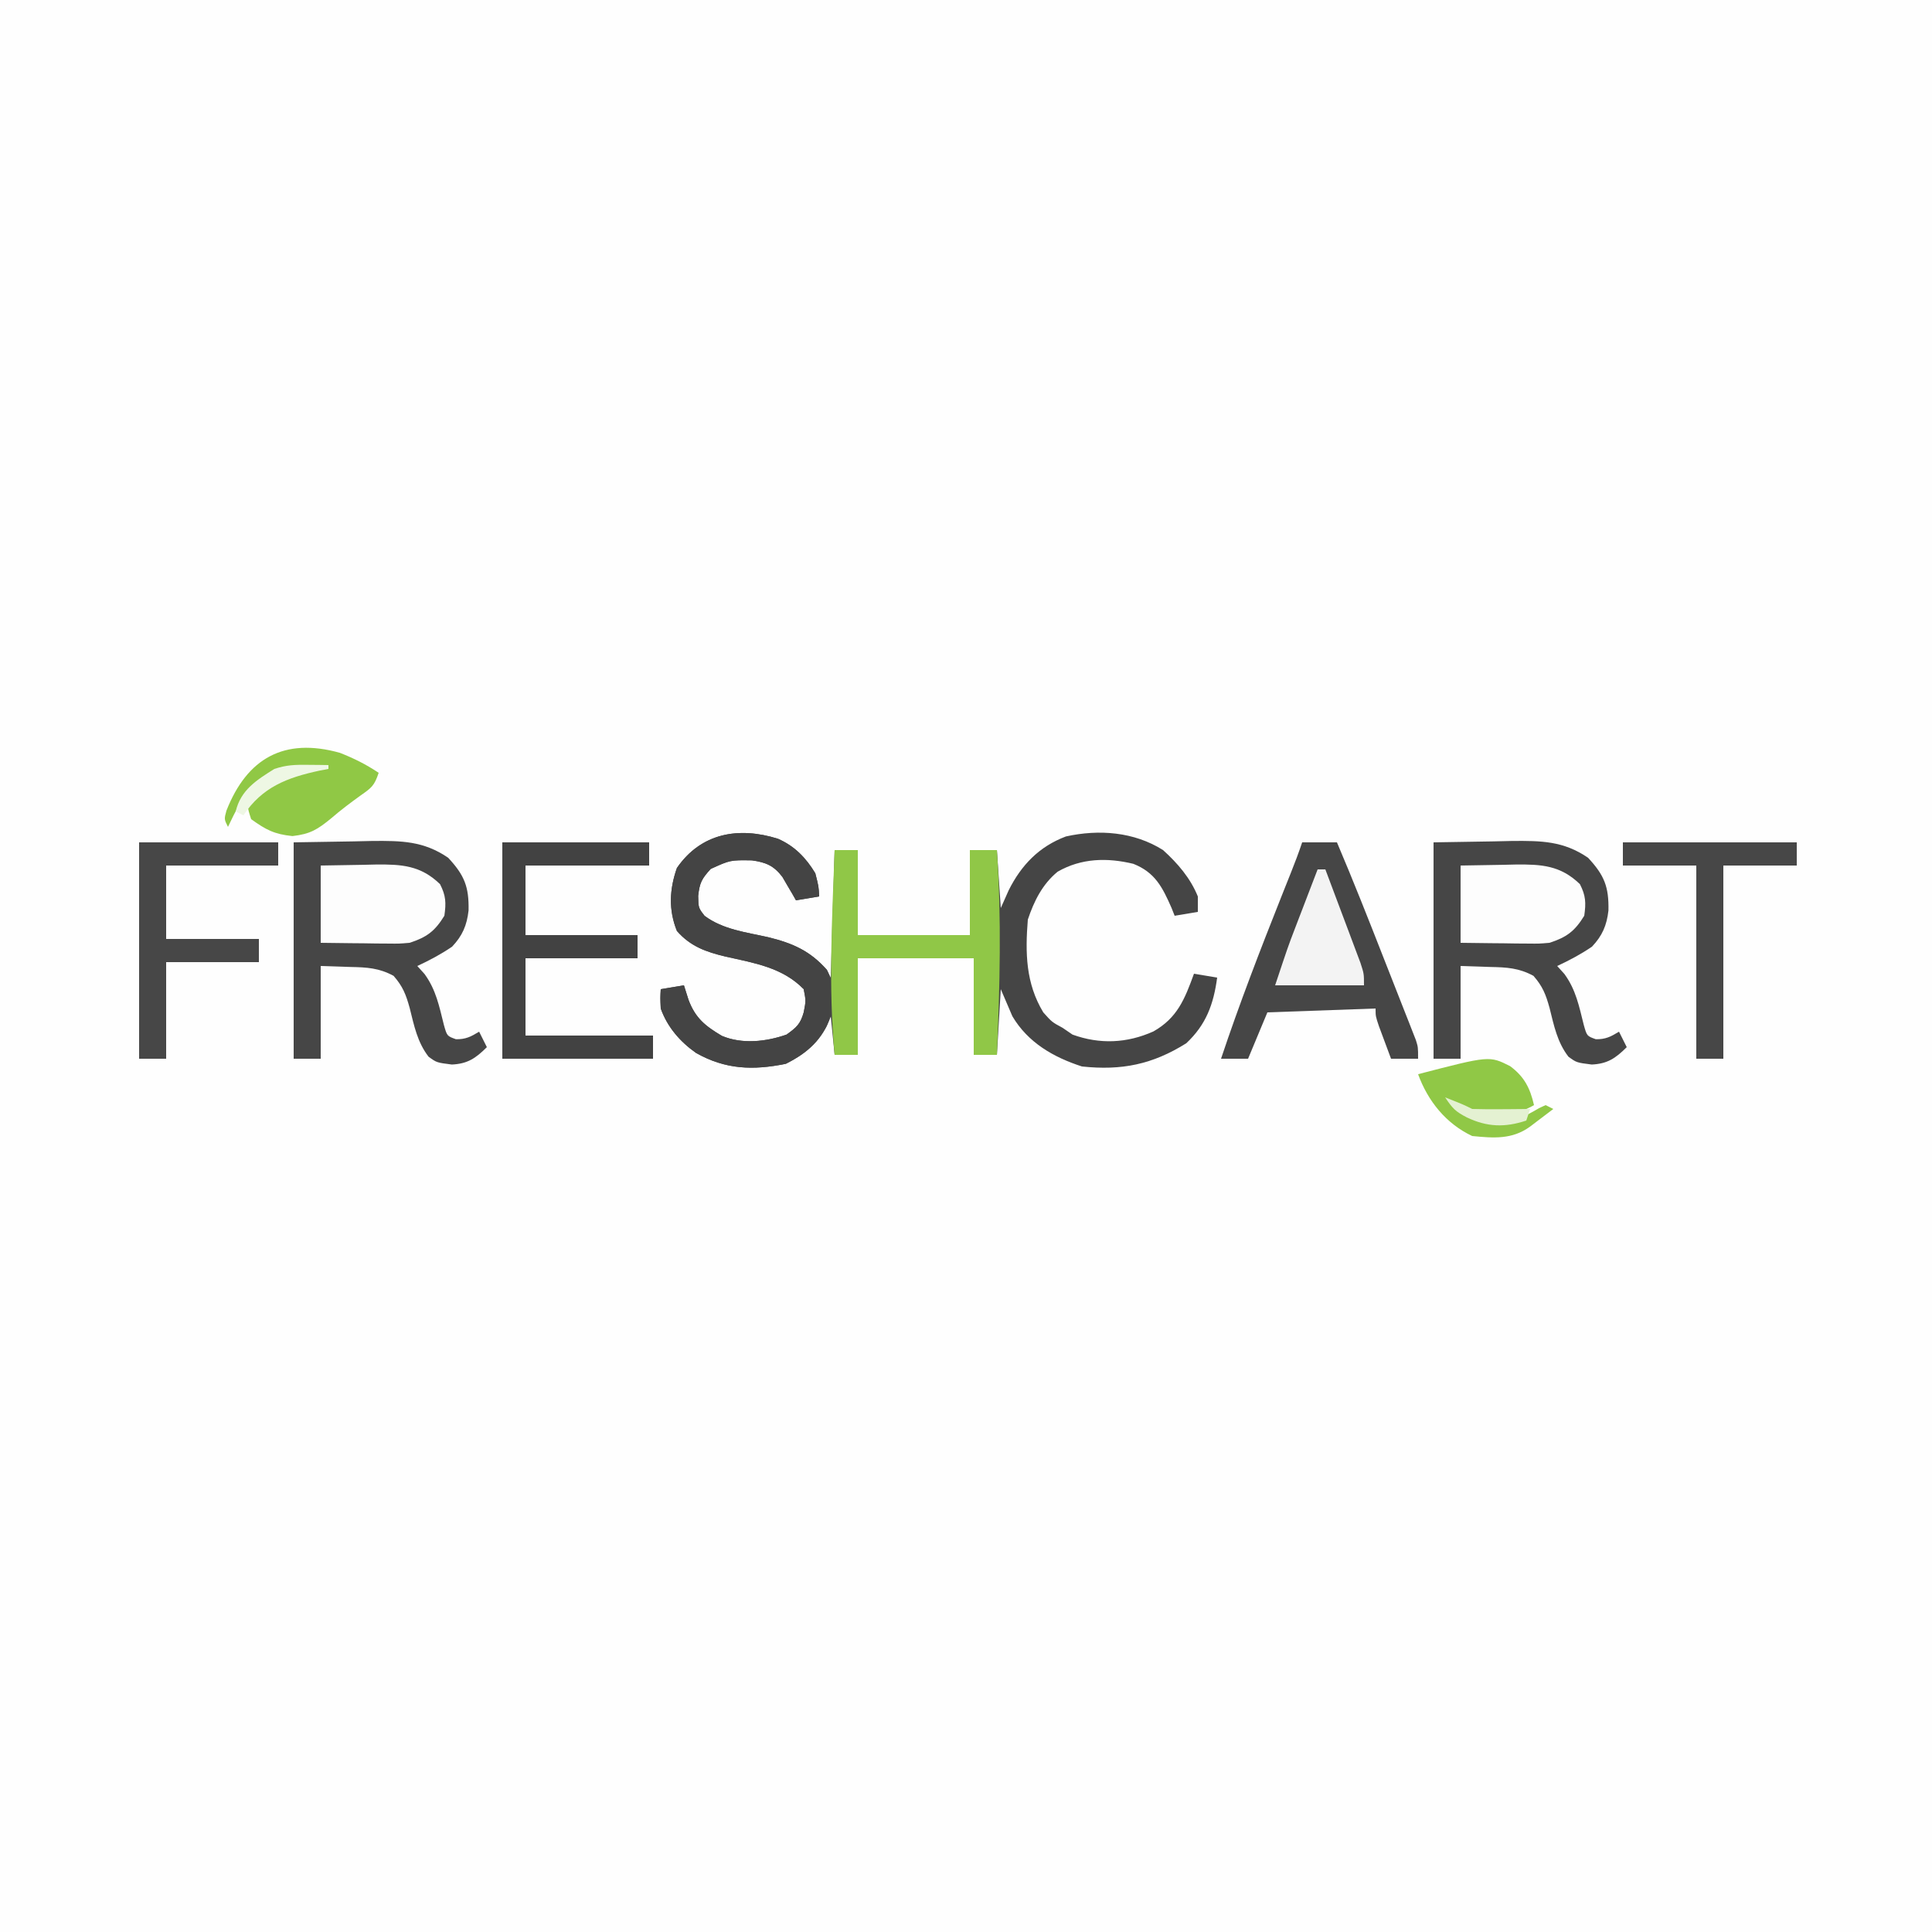 <?xml version="1.0" encoding="UTF-8"?>
<svg version="1.1" xmlns="http://www.w3.org/2000/svg" width="500" height="500">
<rect width="100%" height="100%" fill="#808080" stroke="none"/>
<path d="M0 0 C165 0 330 0 500 0 C500 165 500 330 500 500 C335 500 170 500 0 500 C0 335 0 170 0 0 Z " fill="#FEFEFE" transform="translate(0,0)"/>
<path d="M0 0 C4.33 1.889 7.257 4.923 9.688 8.938 C10.562 12.375 10.562 12.375 10.688 14.938 C7.718 15.432 7.718 15.432 4.688 15.938 C4.373 15.383 4.058 14.829 3.734 14.258 C3.306 13.533 2.878 12.809 2.438 12.062 C2.02 11.343 1.602 10.624 1.172 9.883 C-1.065 6.951 -3.101 6.107 -6.715 5.602 C-12.325 5.515 -12.325 5.515 -17.375 7.812 C-19.704 10.367 -20.25 11.367 -20.625 14.812 C-20.563 17.904 -20.563 17.904 -18.969 19.953 C-14.214 23.505 -8.266 24.193 -2.553 25.473 C3.797 27.029 8.298 28.972 12.688 33.938 C13.018 34.597 13.348 35.258 13.688 35.938 C14.018 25.047 14.348 14.158 14.688 2.938 C16.668 2.938 18.648 2.938 20.688 2.938 C20.688 10.197 20.688 17.457 20.688 24.938 C30.258 24.938 39.828 24.938 49.688 24.938 C49.688 17.677 49.688 10.418 49.688 2.938 C51.998 2.938 54.307 2.938 56.688 2.938 C57.182 10.363 57.182 10.363 57.688 17.938 C58.368 16.411 59.049 14.885 59.75 13.312 C63.011 6.819 67.598 2.019 74.551 -0.59 C83.116 -2.484 92.195 -1.795 99.688 2.938 C103.476 6.374 106.747 10.161 108.688 14.938 C108.688 16.258 108.688 17.578 108.688 18.938 C105.718 19.433 105.718 19.433 102.688 19.938 C102.285 18.924 102.285 18.924 101.875 17.891 C99.511 12.51 97.61 8.718 91.992 6.492 C85.214 4.861 78.543 5.014 72.41 8.527 C68.459 11.762 66.277 16.17 64.688 20.938 C64.005 29.542 64.136 37.391 68.688 44.938 C70.93 47.45 70.93 47.45 73.688 48.938 C74.956 49.804 74.956 49.804 76.25 50.688 C83.297 53.25 90.345 52.942 97.188 49.875 C103.388 46.367 105.303 41.494 107.688 34.938 C110.657 35.432 110.657 35.432 113.688 35.938 C112.764 42.816 110.839 48.121 105.688 52.938 C96.951 58.413 88.955 60.039 78.688 58.938 C71.303 56.547 64.708 52.745 60.688 45.938 C59.697 43.627 58.708 41.318 57.688 38.938 C57.358 44.547 57.028 50.157 56.688 55.938 C54.708 55.938 52.727 55.938 50.688 55.938 C50.688 47.688 50.688 39.438 50.688 30.938 C40.788 30.938 30.887 30.938 20.688 30.938 C20.688 39.188 20.688 47.438 20.688 55.938 C18.707 55.938 16.727 55.938 14.688 55.938 C14.357 52.638 14.027 49.337 13.688 45.938 C13.316 46.824 12.945 47.711 12.562 48.625 C9.946 53.247 6.798 55.882 2.062 58.25 C-6.401 59.974 -13.576 59.744 -21.184 55.434 C-25.3 52.541 -28.61 48.736 -30.312 43.938 C-30.438 41.188 -30.438 41.188 -30.312 38.938 C-27.343 38.443 -27.343 38.443 -24.312 37.938 C-23.921 39.175 -23.529 40.413 -23.125 41.688 C-21.351 46.424 -18.795 48.465 -14.488 51.02 C-9.231 53.238 -3.003 52.531 2.25 50.688 C4.844 48.825 5.818 47.982 6.688 44.938 C7.271 41.938 7.271 41.938 6.688 38.938 C1.239 33.333 -6.074 32.174 -13.43 30.525 C-18.576 29.307 -22.59 27.897 -26.125 23.875 C-28.327 18.429 -28.059 13.058 -26.125 7.562 C-19.867 -1.5 -10.169 -3.174 0 0 Z " fill="#454545" transform="translate(201.312,217.062)"/>
<path d="M0 0 C7.673 -0.124 7.673 -0.124 15.5 -0.25 C17.098 -0.286 18.696 -0.323 20.342 -0.36 C27.837 -0.419 33.632 -0.383 40 4 C44.23 8.556 45.383 11.531 45.266 17.621 C44.835 21.475 43.671 24.175 41 27 C38.123 28.956 35.153 30.538 32 32 C32.619 32.686 33.237 33.372 33.875 34.078 C36.852 38.172 37.656 42.379 38.875 47.234 C39.689 50.125 39.689 50.125 41.984 50.949 C44.488 51.012 45.882 50.286 48 49 C48.66 50.32 49.32 51.64 50 53 C47.116 55.884 44.989 57.318 40.938 57.5 C37 57 37 57 34.906 55.469 C31.995 51.698 31.16 47.382 30.021 42.844 C29.064 39.388 28.253 37.29 25.859 34.547 C22.073 32.498 18.927 32.335 14.688 32.25 C10.882 32.126 10.882 32.126 7 32 C7 39.92 7 47.84 7 56 C4.69 56 2.38 56 0 56 C0 37.52 0 19.04 0 0 Z " fill="#464646" transform="translate(371,218)"/>
<path d="M0 0 C7.673 -0.124 7.673 -0.124 15.5 -0.25 C17.098 -0.286 18.696 -0.323 20.342 -0.36 C27.837 -0.419 33.632 -0.383 40 4 C44.23 8.556 45.383 11.531 45.266 17.621 C44.835 21.475 43.671 24.175 41 27 C38.123 28.956 35.153 30.538 32 32 C32.619 32.686 33.237 33.372 33.875 34.078 C36.852 38.172 37.656 42.379 38.875 47.234 C39.689 50.125 39.689 50.125 41.984 50.949 C44.488 51.012 45.882 50.286 48 49 C48.66 50.32 49.32 51.64 50 53 C47.116 55.884 44.989 57.318 40.938 57.5 C37 57 37 57 34.906 55.469 C31.995 51.698 31.16 47.382 30.021 42.844 C29.064 39.388 28.253 37.29 25.859 34.547 C22.073 32.498 18.927 32.335 14.688 32.25 C10.882 32.126 10.882 32.126 7 32 C7 39.92 7 47.84 7 56 C4.69 56 2.38 56 0 56 C0 37.52 0 19.04 0 0 Z " fill="#464646" transform="translate(76,218)"/>
<path d="M0 0 C2.97 0 5.94 0 9 0 C13.258 10.012 17.248 20.127 21.213 30.258 C21.953 32.145 22.695 34.031 23.439 35.916 C24.523 38.662 25.6 41.411 26.676 44.16 C27.177 45.426 27.177 45.426 27.689 46.717 C28.145 47.89 28.145 47.89 28.611 49.086 C28.88 49.772 29.149 50.457 29.426 51.163 C30 53 30 53 30 56 C27.69 56 25.38 56 23 56 C22.329 54.21 21.664 52.418 21 50.625 C20.629 49.627 20.258 48.63 19.875 47.602 C19 45 19 45 19 43 C9.76 43.33 0.52 43.66 -9 44 C-10.65 47.96 -12.3 51.92 -14 56 C-16.31 56 -18.62 56 -21 56 C-16.257 41.805 -10.883 27.89 -5.357 13.987 C-4.937 12.931 -4.937 12.931 -4.509 11.854 C-3.979 10.522 -3.448 9.191 -2.916 7.86 C-1.878 5.255 -0.887 2.661 0 0 Z " fill="#464646" transform="translate(337,218)"/>
<path d="M0 0 C4.33 1.889 7.257 4.923 9.688 8.938 C10.562 12.375 10.562 12.375 10.688 14.938 C7.718 15.432 7.718 15.432 4.688 15.938 C4.373 15.383 4.058 14.829 3.734 14.258 C3.306 13.533 2.878 12.809 2.438 12.062 C2.02 11.343 1.602 10.624 1.172 9.883 C-1.065 6.951 -3.101 6.107 -6.715 5.602 C-12.325 5.515 -12.325 5.515 -17.375 7.812 C-19.704 10.367 -20.25 11.367 -20.625 14.812 C-20.563 17.904 -20.563 17.904 -18.969 19.953 C-14.214 23.505 -8.266 24.193 -2.553 25.473 C3.797 27.029 8.298 28.972 12.688 33.938 C14.536 37.635 14.024 41.894 13.688 45.938 C11.638 51.972 7.71 55.426 2.062 58.25 C-6.401 59.974 -13.576 59.744 -21.184 55.434 C-25.3 52.541 -28.61 48.736 -30.312 43.938 C-30.438 41.188 -30.438 41.188 -30.312 38.938 C-27.343 38.443 -27.343 38.443 -24.312 37.938 C-23.921 39.175 -23.529 40.413 -23.125 41.688 C-21.351 46.424 -18.795 48.465 -14.488 51.02 C-9.231 53.238 -3.003 52.531 2.25 50.688 C4.844 48.825 5.818 47.982 6.688 44.938 C7.271 41.938 7.271 41.938 6.688 38.938 C1.239 33.333 -6.074 32.174 -13.43 30.525 C-18.576 29.307 -22.59 27.897 -26.125 23.875 C-28.327 18.429 -28.059 13.058 -26.125 7.562 C-19.867 -1.5 -10.169 -3.174 0 0 Z " fill="#444444" transform="translate(201.312,217.062)"/>
<path d="M0 0 C12.54 0 25.08 0 38 0 C38 1.98 38 3.96 38 6 C27.44 6 16.88 6 6 6 C6 11.94 6 17.88 6 24 C15.57 24 25.14 24 35 24 C35 25.98 35 27.96 35 30 C25.43 30 15.86 30 6 30 C6 36.6 6 43.2 6 50 C16.89 50 27.78 50 39 50 C39 51.98 39 53.96 39 56 C26.13 56 13.26 56 0 56 C0 37.52 0 19.04 0 0 Z " fill="#424242" transform="translate(130,218)"/>
<path d="M0 0 C1.98 0 3.96 0 6 0 C6 7.26 6 14.52 6 22 C15.57 22 25.14 22 35 22 C35 14.74 35 7.48 35 0 C37.31 0 39.62 0 42 0 C43.21 17.741 42.765 35.256 42 53 C40.02 53 38.04 53 36 53 C36 44.75 36 36.5 36 28 C26.1 28 16.2 28 6 28 C6 36.25 6 44.5 6 53 C4.02 53 2.04 53 0 53 C-1.655 35.358 -0.65 17.672 0 0 Z " fill="#90C747" transform="translate(216,220)"/>
<path d="M0 0 C11.88 0 23.76 0 36 0 C36 1.98 36 3.96 36 6 C26.43 6 16.86 6 7 6 C7 12.27 7 18.54 7 25 C14.92 25 22.84 25 31 25 C31 26.98 31 28.96 31 31 C23.08 31 15.16 31 7 31 C7 39.25 7 47.5 7 56 C4.69 56 2.38 56 0 56 C0 37.52 0 19.04 0 0 Z " fill="#474747" transform="translate(36,218)"/>
<path d="M0 0 C14.85 0 29.7 0 45 0 C45 1.98 45 3.96 45 6 C38.73 6 32.46 6 26 6 C26 22.5 26 39 26 56 C23.69 56 21.38 56 19 56 C19 39.5 19 23 19 6 C12.73 6 6.46 6 0 6 C0 4.02 0 2.04 0 0 Z " fill="#474747" transform="translate(420,218)"/>
<path d="M0 0 C3.709 -0.081 7.416 -0.141 11.125 -0.188 C12.172 -0.213 13.218 -0.238 14.297 -0.264 C20.951 -0.327 25.86 -0.035 30.875 4.812 C32.415 7.808 32.476 9.67 32 13 C29.538 17.012 27.418 18.574 23 20 C20.321 20.227 20.321 20.227 17.48 20.195 C15.948 20.186 15.948 20.186 14.385 20.176 C13.33 20.159 12.275 20.142 11.188 20.125 C10.113 20.116 9.039 20.107 7.932 20.098 C5.288 20.074 2.644 20.038 0 20 C0 13.4 0 6.8 0 0 Z " fill="#FDFDFD" transform="translate(378,224)"/>
<path d="M0 0 C3.709 -0.081 7.416 -0.141 11.125 -0.188 C12.172 -0.213 13.218 -0.238 14.297 -0.264 C20.951 -0.327 25.86 -0.035 30.875 4.812 C32.415 7.808 32.476 9.67 32 13 C29.538 17.012 27.418 18.574 23 20 C20.321 20.227 20.321 20.227 17.48 20.195 C15.948 20.186 15.948 20.186 14.385 20.176 C13.33 20.159 12.275 20.142 11.188 20.125 C10.113 20.116 9.039 20.107 7.932 20.098 C5.288 20.074 2.644 20.038 0 20 C0 13.4 0 6.8 0 0 Z " fill="#FDFDFD" transform="translate(83,224)"/>
<path d="M0 0 C3.648 1.43 6.77 2.991 10.035 5.168 C8.902 8.568 8.183 9.045 5.348 11.043 C2.738 12.92 0.217 14.816 -2.215 16.918 C-5.804 19.854 -7.654 21.02 -12.277 21.543 C-16.978 21.065 -19.139 19.923 -22.965 17.168 C-23.66 15.027 -23.66 15.027 -23.965 13.168 C-19.087 8.322 -14.615 5.887 -7.965 4.168 C-13.572 4.308 -17.919 4.958 -22.391 8.492 C-25.316 11.607 -27.151 15.33 -28.965 19.168 C-29.965 17.168 -29.965 17.168 -29.363 14.961 C-24.035 1.396 -14.416 -4.046 0 0 Z " fill="#90C845" transform="translate(87.965,194.832)"/>
<path d="M0 0 C0.66 0 1.32 0 2 0 C3.43 3.788 4.854 7.578 6.272 11.371 C6.756 12.661 7.241 13.95 7.728 15.238 C8.427 17.091 9.12 18.946 9.812 20.801 C10.231 21.916 10.65 23.032 11.082 24.181 C12 27 12 27 12 30 C4.41 30 -3.18 30 -11 30 C-7.625 19.875 -7.625 19.875 -5.957 15.527 C-5.606 14.609 -5.254 13.69 -4.893 12.744 C-4.536 11.818 -4.18 10.892 -3.812 9.938 C-3.444 8.977 -3.076 8.016 -2.697 7.025 C-1.8 4.683 -0.901 2.341 0 0 Z " fill="#F3F3F3" transform="translate(341,225)"/>
<path d="M0 0 C3.705 2.761 5.161 5.67 6.188 10.086 C1.205 13.078 -4.181 12.604 -9.812 12.086 C-12.182 11.33 -13.728 10.475 -15.812 9.086 C-14.699 9.725 -13.585 10.365 -12.438 11.023 C-7.792 13.69 -4.267 14.83 1.188 14.086 C3.419 13.157 5.445 12.093 7.523 10.863 C8.073 10.607 8.622 10.35 9.188 10.086 C9.848 10.416 10.508 10.746 11.188 11.086 C9.897 12.067 8.605 13.046 7.312 14.023 C6.593 14.569 5.874 15.114 5.133 15.676 C0.523 19.018 -4.29 18.634 -9.812 18.086 C-16.582 14.893 -21.286 9.033 -23.812 2.086 C-5.363 -2.705 -5.363 -2.705 0 0 Z " fill="#90C846" transform="translate(390.812,275.914)"/>
<path d="M0 0 C0.994 0.009 1.988 0.018 3.012 0.027 C4.151 0.045 4.151 0.045 5.312 0.062 C5.312 0.393 5.312 0.723 5.312 1.062 C4.539 1.209 3.766 1.356 2.969 1.508 C-5.392 3.308 -11.821 5.763 -16.688 13.062 C-17.348 12.732 -18.008 12.402 -18.688 12.062 C-17.379 6.5 -13.299 3.948 -8.688 1.062 C-5.538 0.013 -3.299 -0.039 0 0 Z " fill="#EEF7E4" transform="translate(79.688,197.938)"/>
<path d="M0 0 C4.75 1.875 4.75 1.875 7 3 C9.552 3.072 12.075 3.093 14.625 3.062 C15.331 3.058 16.038 3.053 16.766 3.049 C18.51 3.037 20.255 3.019 22 3 C21.67 3.99 21.34 4.98 21 6 C15.457 7.848 10.844 7.678 5.625 5.188 C2.675 3.654 1.941 2.912 0 0 Z " fill="#E4F1D2" transform="translate(374,284)"/>
</svg>
